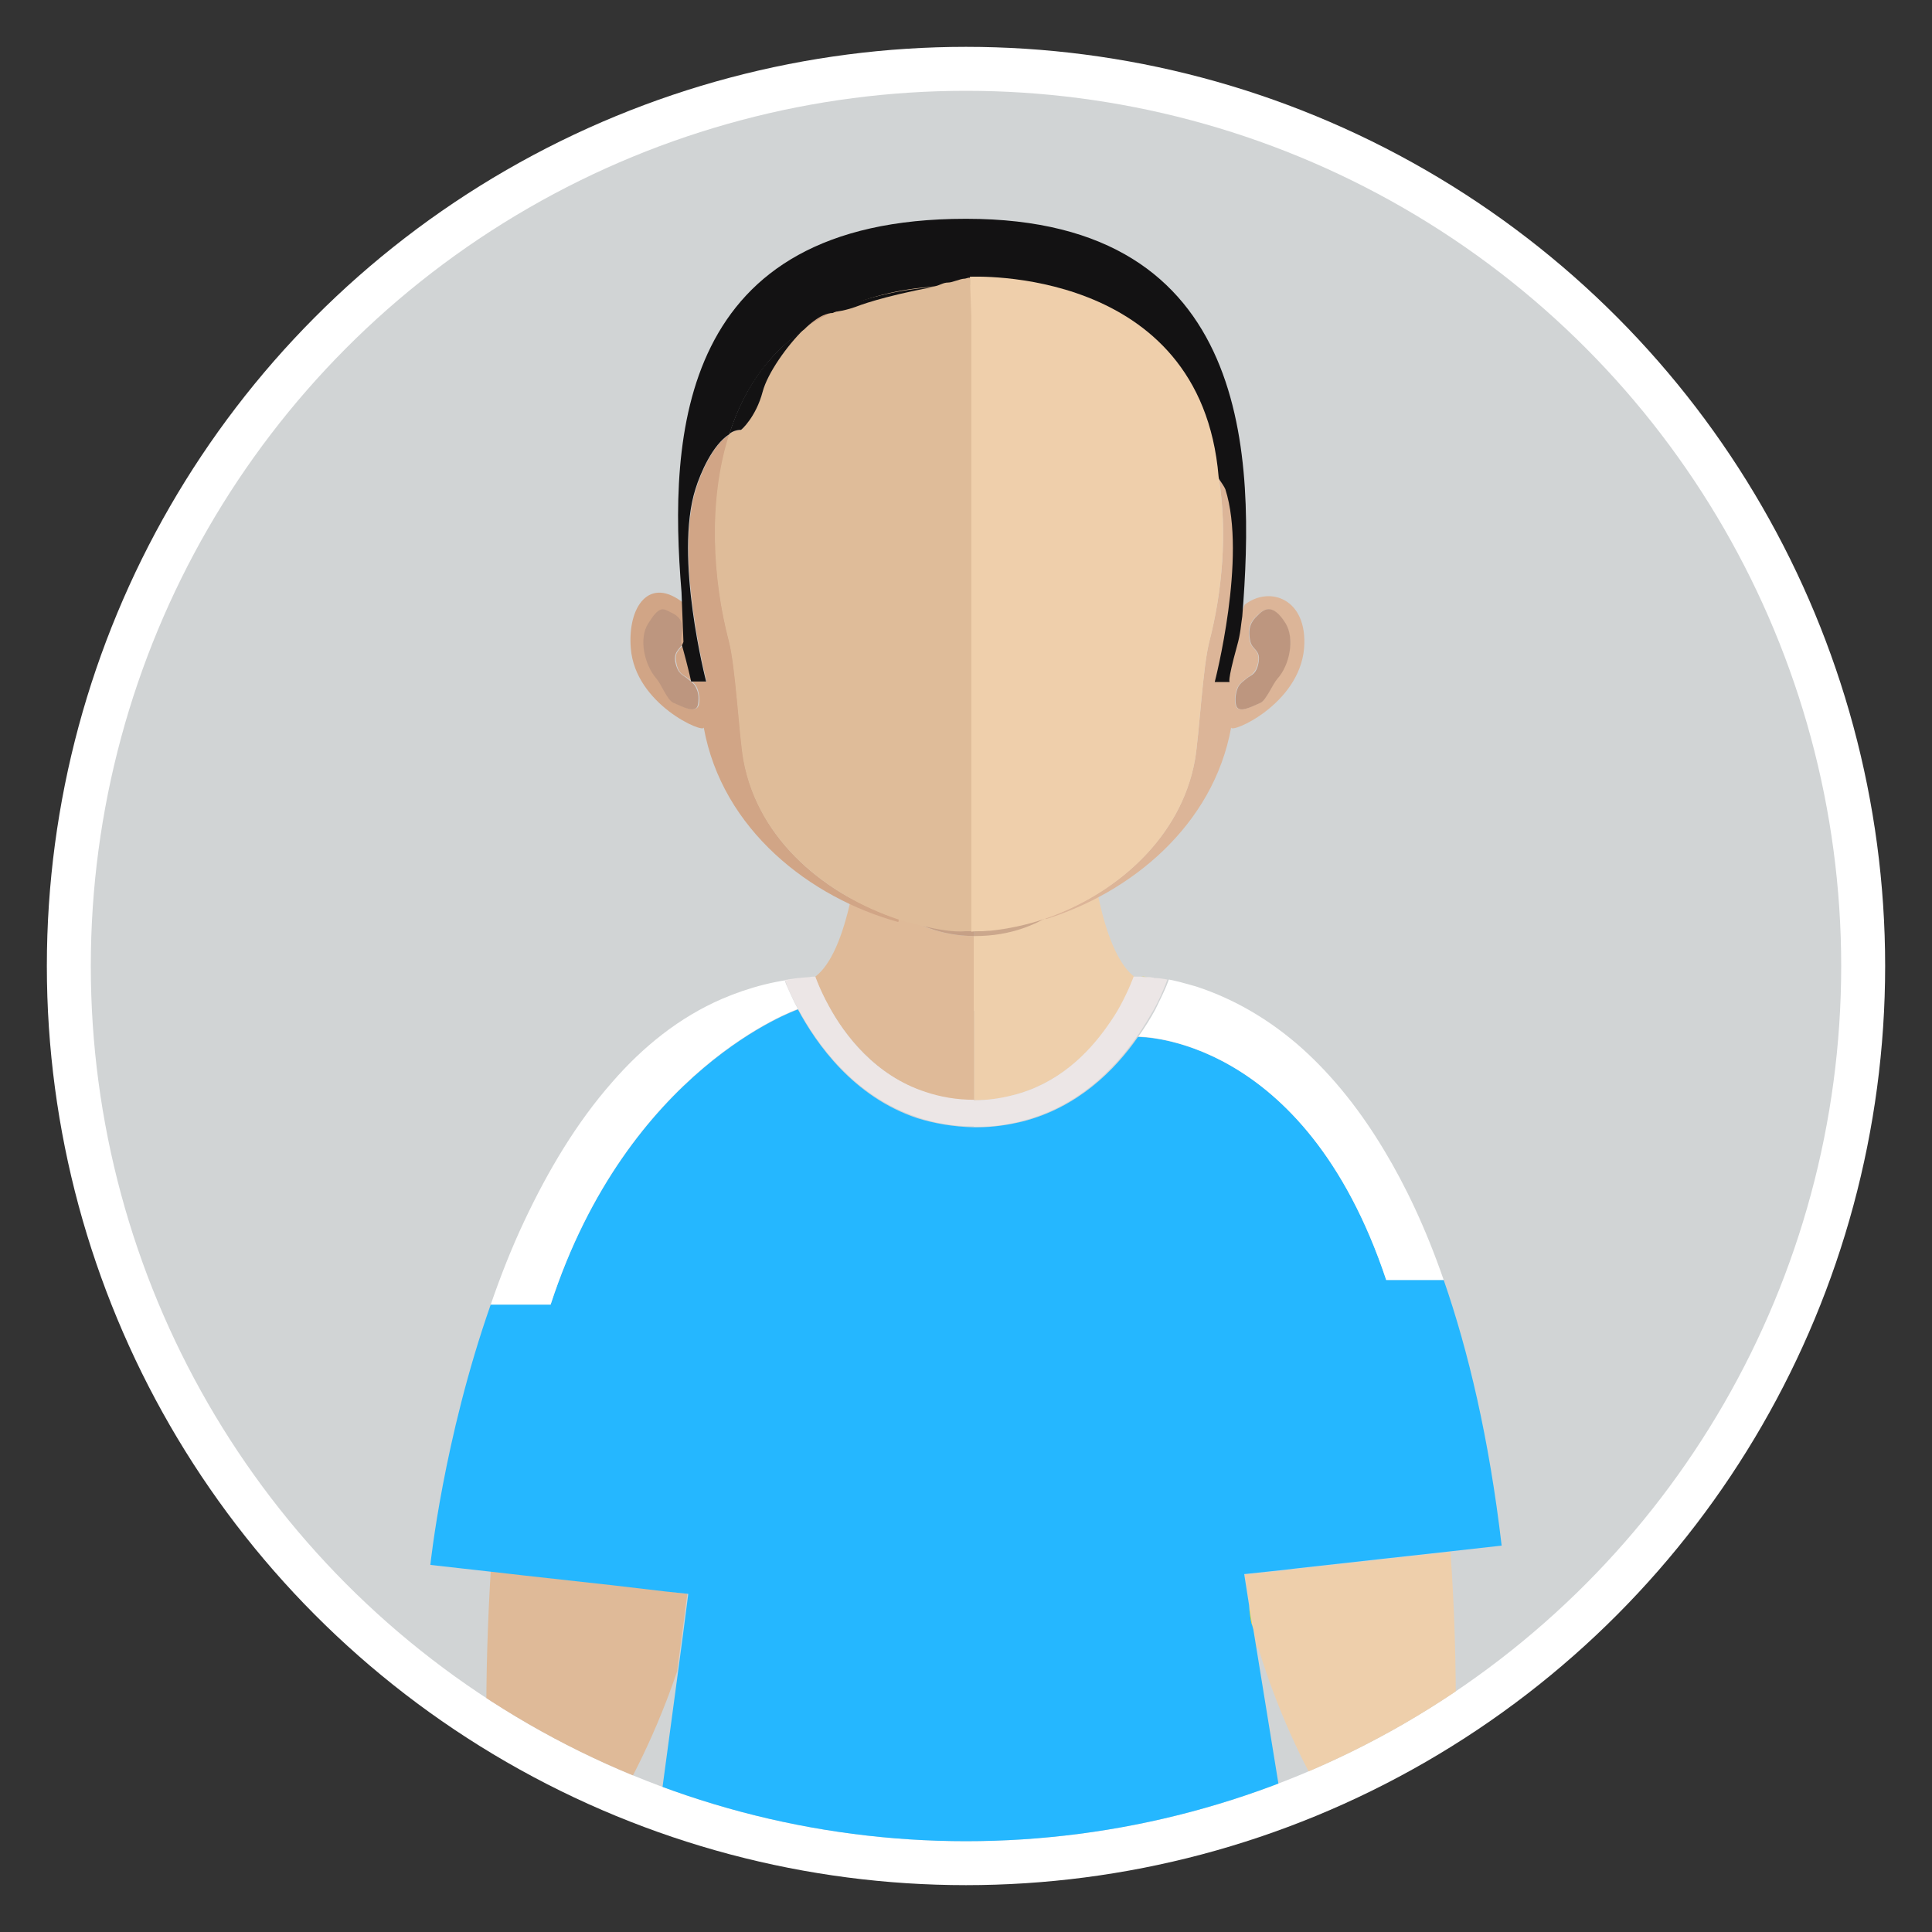 <?xml version="1.0" encoding="utf-8"?>
<!-- Generator: Adobe Illustrator 19.2.0, SVG Export Plug-In . SVG Version: 6.00 Build 0)  -->
<svg version="1.1" id="Layer_1" xmlns="http://www.w3.org/2000/svg" xmlns:xlink="http://www.w3.org/1999/xlink" x="0px" y="0px"
	 viewBox="0 0 400 400" style="enable-background:new 0 0 400 400;" xml:space="preserve">
<rect x="0" y="0" width="400" height="400" fill="#333333" stroke="none"/>
<style type="text/css">
	.st0{fill:#FFFFFF;}
	.st1{fill:#D1D4D5;}
	.st2{clip-path:url(#SVGID_2_);}
	.st3{fill:#DFBA98;}
	.st4{fill:#EECFAB;}
	.st5{opacity:0.7;fill:#BD967F;}
	.st6{fill:#D1A586;}
	.st7{fill:#DCB598;}
	.st8{fill:#DFBC99;}
	.st9{fill:#EFCFAB;}
	.st10{fill:#FCDB0D;}
	.st11{fill:#1B75B9;}
	.st12{fill:#ECE6E6;}
	.st13{fill:#BD967F;}
	.st14{fill:#131213;}
	.st15{fill:#25B7FF;}
	.st16{fill:#8BB4E5;}
</style>
<circle class="st0" cx="200" cy="200" r="190.3"/>
<circle class="st1" cx="200" cy="200" r="181.2"/>
<g>
	<defs>
		<circle id="SVGID_1_" cx="200" cy="200" r="181.2"/>
	</defs>
	<clipPath id="SVGID_2_">
		<use xlink:href="#SVGID_1_"  style="overflow:visible;"/>
	</clipPath>
	<g class="st2">
		<path class="st3" d="M137.8,329.4l-11.1-1.3l-18.1-2l-7-0.8c-0.6,10.1-1,21-0.9,32.9c0,0-0.2,2.1-0.5,5.8
			c9.1,3.7,18.4,6.9,27.9,9.6l0-0.7c0,0,6.7-10.9,12.1-26.9l1-7.5l1.1-8.5L137.8,329.4z"/>
		<path class="st3" d="M201.6,193.8c-13.9-0.1-22.2-10-24.5-13.2c0,0.1,0,0.2,0,0.3c-0.3,1.8-0.6,3.5-0.9,5.1
			c-1.7,7.8-4.1,13.7-7.4,16.2l0,0c0,0,0.8,2.6,2.8,6.1c3.2,5.9,9.6,14.4,20.1,17.9c3,1,6.3,1.6,10,1.6v-18.5L201.6,193.8
			C201.6,193.8,201.6,193.8,201.6,193.8z"/>
		<path class="st3" d="M201.8,227.8v-18.5c0,0-0.1,0-0.1,0v18.5C201.7,227.8,201.8,227.8,201.8,227.8z"/>
		<path class="st4" d="M260.1,341.7c0.1-0.2,0.2-0.5,0.3-0.7c-0.4-1.2-0.7-2.4-1-3.6L260.1,341.7z"/>
		<path class="st4" d="M227.2,184.7c-0.3-1.3-0.5-2.5-0.7-3.9v-0.1c0-0.1,0-0.3-0.1-0.4c-2.2,3.6-9.8,13.4-24.7,13.4
			c0,0-0.1,0-0.1,0v15.6c0,0,0.1,0,0.1,0v18.5c0,0,0,0,0,0c2.8,0,5.5-0.3,7.9-1c9.5-2.4,15.8-8.7,19.8-14.4c1-1.5,1.9-2.8,2.6-4.1
			c1.9-3.5,2.8-6.1,2.8-6.1l0,0C231.4,199.5,228.9,193.2,227.2,184.7z"/>
		<path class="st5" d="M177.2,178.6c-0.1,0.6-0.2,1.2-0.3,1.8c0,0.1,0.1,0.1,0.1,0.2c0.1-0.6,0.2-1.3,0.3-2
			C177.4,178.6,177.3,178.6,177.2,178.6z"/>
		<path class="st5" d="M226.4,180.4C226.4,180.4,226.5,180.3,226.4,180.4l0-0.1c-0.1-0.8-0.2-1.7-0.4-2.6c0,0,0,0-0.1,0
			C226.2,178.6,226.3,179.5,226.4,180.4z"/>
		<path class="st3" d="M201.6,193.8C201.6,193.8,201.6,193.8,201.6,193.8l0.1-12c0,0-0.1,0-0.1,0c-0.2,0-0.4,0-0.5,0
			c-0.1,0-0.2,0-0.3,0c-0.1,0-0.2,0-0.3,0c-0.1,0-0.2,0-0.2,0c-0.1,0-0.2,0-0.2,0c-7.2,0-14.9-1.1-22.5-3.2c-0.1,0.7-0.2,1.3-0.3,2
			C179.5,183.8,187.7,193.7,201.6,193.8z"/>
		<path class="st4" d="M207.9,181.4c-0.1,0-0.3,0-0.4,0c-0.7,0.1-1.4,0.1-2.1,0.2c-0.3,0-0.6,0-0.9,0.1c-0.9,0-1.8,0.1-2.8,0.1v12
			c0,0,0,0,0.1,0c14.9,0,22.5-9.8,24.7-13.4c-0.1-0.9-0.3-1.8-0.4-2.7C219.9,179.6,213.8,180.8,207.9,181.4z"/>
		<path class="st5" d="M226,177.7c-6.1,1.9-12.2,3.1-18.2,3.7c-0.1,0-0.3,0-0.4,0c-0.7,0.1-1.4,0.1-2.1,0.2c-0.3,0-0.6,0-0.9,0.1
			c-0.9,0-1.8,0.1-2.8,0.1c0,0-0.1,0-0.1,0c-0.2,0-0.4,0-0.5,0c-0.1,0-0.2,0-0.3,0c-0.1,0-0.2,0-0.3,0c-0.1,0-0.2,0-0.2,0
			c-0.1,0-0.2,0-0.2,0c-7.2,0-14.9-1.1-22.5-3.2c-0.1,0.7-0.2,1.3-0.3,2c2.3,3.2,10.5,13.1,24.5,13.2c0,0,0,0,0.1,0c0,0,0,0,0.1,0
			c14.9,0,22.5-9.8,24.7-13.4C226.3,179.5,226.2,178.6,226,177.7z"/>
		<path class="st6" d="M177.6,177.6c-0.1,0-0.1,0-0.2-0.1c0,0.3-0.1,0.6-0.1,1c0.1,0,0.1,0,0.2,0C177.5,178.3,177.5,178,177.6,177.6
			z"/>
		<path class="st6" d="M177.6,177.6c0,0.3-0.1,0.6-0.1,1c7.7,2.1,15.3,3.2,22.5,3.2c0.1,0,0.2,0,0.2,0c-0.1,0-0.2,0-0.3,0
			C193,181.6,185.3,180.2,177.6,177.6z"/>
		<path class="st7" d="M226,177.4c0,0.1,0,0.2,0,0.3c0,0,0,0,0.1,0C226.1,177.6,226.1,177.5,226,177.4
			C226,177.4,226,177.4,226,177.4z"/>
		<path class="st7" d="M201.5,181.8c0,0,0.1,0,0.1,0v0C201.6,181.8,201.6,181.8,201.5,181.8z"/>
		<path class="st7" d="M200.2,181.8c0.1,0,0.2,0,0.2,0c0.1,0,0.2,0,0.3,0c-0.1,0-0.3,0-0.4,0C200.2,181.8,200.2,181.8,200.2,181.8z"
			/>
		<path class="st7" d="M201.7,181.7C201.7,181.7,201.7,181.8,201.7,181.7L201.7,181.7c0.8,0,1.8,0,2.7-0.1
			C203.5,181.7,202.6,181.7,201.7,181.7z"/>
		<path class="st7" d="M207.4,181.4c-0.7,0.1-1.4,0.1-2.1,0.2C206,181.6,206.7,181.5,207.4,181.4z"/>
		<path class="st7" d="M226,177.7c0-0.1,0-0.2,0-0.3c-6,2.1-12.1,3.4-18.1,4C213.8,180.8,219.9,179.6,226,177.7z"/>
		<path class="st7" d="M199.9,181.8c0.1,0,0.2,0,0.3,0c0,0,0.1,0,0.1,0C200.1,181.8,200,181.8,199.9,181.8z"/>
		<path class="st8" d="M201,181.8c0.2,0,0.4,0,0.5,0c-0.3,0-0.6,0-0.8,0C200.8,181.8,200.9,181.8,201,181.8z"/>
		<path class="st8" d="M178.9,165.3c0-0.2,0-0.4,0-0.5c0,0-0.1,0-0.1,0c-0.2,2.1-0.4,4.1-0.6,6.1c-0.2,2.3-0.5,4.6-0.8,6.7
			c0.1,0,0.1,0,0.2,0.1c0.3-2,0.6-4.1,0.8-6.3C178.5,169.4,178.7,167.4,178.9,165.3z"/>
		<path class="st8" d="M201.7,167.7v14c0,0,0,0,0.1,0L201.7,167.7C201.7,167.7,201.7,167.7,201.7,167.7z"/>
		<path class="st9" d="M207.9,181.4c-0.1,0-0.3,0-0.4,0C207.6,181.4,207.7,181.4,207.9,181.4z"/>
		<path class="st9" d="M205.3,181.6c-0.3,0-0.6,0-0.9,0.1C204.7,181.6,205,181.6,205.3,181.6z"/>
		<path class="st9" d="M224.7,164.5C224.6,164.5,224.6,164.5,224.7,164.5c0,0.2,0,0.4,0,0.6c0.2,2,0.4,4,0.6,5.9
			c0.2,2.2,0.5,4.3,0.8,6.4c0,0,0,0,0.1,0c-0.3-2.2-0.6-4.5-0.8-6.9C225,168.5,224.8,166.5,224.7,164.5z"/>
		<path class="st4" d="M301.4,357.5c0.1-13.2-0.3-25.2-1.1-36.2l-13.6,1.5l-18,2l-2.5,0.3l-7.5,0.8l-1,0.1l1,6.4l0.8,5.1
			c0.3,1.2,0.7,2.4,1,3.6c4.7,15.6,11.2,27.3,13,30.3c9.7-3,19.1-6.6,28.2-10.7C301.5,358.6,301.4,357.5,301.4,357.5z"/>
		<path class="st10" d="M235,202.2c0,0,0.1,0,0.2,0C235.1,202.2,235,202.2,235,202.2z"/>
		<path class="st10" d="M235.5,202.2c0.1,0,0.2,0,0.4,0C235.7,202.2,235.6,202.2,235.5,202.2z"/>
		<path class="st10" d="M237.9,202.3c0.3,0,0.6,0.1,0.9,0.1C238.5,202.4,238.2,202.3,237.9,202.3z"/>
		<path class="st10" d="M236.3,202.2c0.3,0,0.7,0,1.2,0.1C237,202.3,236.6,202.2,236.3,202.2z"/>
		<path class="st10" d="M259.4,337.4l-0.8-5.1c0.1,1.6,0.2,2.9,0.5,3.8C259.2,336.6,259.3,337,259.4,337.4z"/>
		<path class="st11" d="M235.2,202.2c0.1,0,0.2,0,0.3,0C235.4,202.2,235.3,202.2,235.2,202.2z"/>
		<path class="st11" d="M235.9,202.2c0.1,0,0.3,0,0.4,0C236.1,202.2,236,202.2,235.9,202.2z"/>
		<path class="st11" d="M238.8,202.4c0.2,0,0.3,0,0.5,0.1C239.1,202.4,239,202.4,238.8,202.4z"/>
		<path class="st11" d="M237.4,202.3c0.2,0,0.3,0,0.5,0C237.7,202.3,237.6,202.3,237.4,202.3z"/>
		<path class="st11" d="M235,202.2c-0.1,0-0.1,0-0.2,0l0,0C234.8,202.2,234.9,202.2,235,202.2z"/>
		<polygon class="st11" points="234.8,202.2 234.8,202.2 234.8,202.2 		"/>
		<path class="st11" d="M201.8,227.8c0,0-0.1,0-0.1,0v5.5c0,0,0.1,0,0.1,0V227.8z"/>
		<g>
			<g>
				<path class="st12" d="M239.3,202.5c-0.2,0-0.4,0-0.5-0.1c-0.3,0-0.6-0.1-0.9-0.1c-0.2,0-0.3,0-0.5,0c-0.4,0-0.8,0-1.2-0.1
					c-0.1,0-0.3,0-0.4,0c-0.2,0-0.3,0-0.4,0c-0.1,0-0.2,0-0.3,0c-0.1,0-0.1,0-0.2,0c-0.1,0-0.1,0-0.2,0l0,0c0,0-0.9,2.6-2.8,6.1
					c-0.7,1.3-1.6,2.7-2.6,4.1c-4,5.7-10.3,12.1-19.8,14.4c-2.4,0.6-5,1-7.9,1c0,0,0,0,0,0l0,5.5c0.1,0,0.3,0,0.4,0
					c3.4,0,6.6-0.4,9.5-1.2c11.5-2.9,19.1-10.6,23.9-17.5c1.4-2,2.5-3.9,3.5-5.6c1.1-2,1.8-3.7,2.3-4.9c0.2-0.6,0.4-1,0.5-1.3
					C241,202.7,240.1,202.5,239.3,202.5z"/>
				<path class="st12" d="M171.6,208.3c-1.9-3.5-2.8-6.1-2.8-6.1l0,0c-0.4,0-0.8,0-1.2,0.1c-1.7,0.1-3.5,0.3-5.1,0.6
					c0.1,0.3,0.3,0.7,0.4,1.1c0.5,1.2,1.2,2.8,2.3,4.8c3.8,7.1,11.5,18.1,24.7,22.5c3.5,1.2,7.4,1.9,11.8,1.9v-5.5
					c-3.7,0-7-0.6-10-1.6C181.1,222.7,174.8,214.2,171.6,208.3z"/>
			</g>
		</g>
		<g>
			<path class="st6" d="M154,157.4c-0.9-5.2-1.6-19.3-3-24.6c-3.3-12.6-4.4-28.9,0.1-42.9c-3.5,2.1-6,8.1-7,11.3
				c-4.5,14.1,2.2,39.9,2.2,39.9h-3.1c0,0-0.7-3.2-1.9-7.5c-0.6,1-1.7,1.4-1.3,3.4c0.4,2.7,1.7,2.8,2.4,3.4c0.7,0.6,1.6,1.1,2,2.2
				c0.4,1.1,0.5,2.3,0.3,3.3c-0.5,1.9-3.2,0.4-5.1-0.4c-1.2-0.6-2.5-3.9-3.5-5c-2.5-2.8-3.7-8.2-1.7-11.4c2.3-3.7,6.4,5.3,8.2,6.1
				c-0.4-1.2-0.4-9-0.9-10.2c-7.3-6-11.8,0.7-11.1,9.2c0.9,11.7,15.3,17.8,15.1,16.4c3.8,21.2,22.1,35.3,40.3,40.3
				c0-0.2,0.1-0.4,0.1-0.6C171.6,185.6,157.1,174.4,154,157.4z"/>
			<path class="st6" d="M170.4,65.2c-1.1,0.5-2.4,1.5-3.9,2.9c1.8-1.3,3.8-2.4,5.9-3.4C171.8,64.7,171.1,64.9,170.4,65.2z"/>
			<path class="st13" d="M134.2,129.1c-2,3.1-0.8,8.5,1.7,11.4c1,1.1,2.2,4.4,3.5,5c1.9,0.8,4.7,2.4,5.1,0.4c0.2-1,0.2-2.2-0.3-3.3
				c-0.4-1.1-1.3-1.6-2-2.2c-0.7-0.6-1.9-0.8-2.4-3.4c-0.3-2,0.7-2.4,1.3-3.4c-0.6-2.1,1.7-5.1-2.2-6.8
				C137.2,125.9,136.5,125.4,134.2,129.1z"/>
			<path class="st7" d="M251.7,141c0,0,6.7-25.8,2.2-39.9c-0.2-0.5-0.7-1.3-1.6-2.5c1.9,11.7,0.7,24-1.9,34.1
				c-1.4,5.3-2.1,19.4-3,24.6c-2.9,16.2-16.4,27.8-30.9,32.8c0,0.1,0,0.1,0,0.2c17.5-5.4,34.7-19.3,38.4-39.7
				c-0.2,1.4,14.1-4.7,15.1-16.4c0.8-10.3-7.2-13-12.3-9c-3.1,7.8-4.5,15.8-4.5,15.8H251.7z M256.1,142.6c0.4-1.1,1.3-1.6,2-2.2
				c0.7-0.6,1.9-0.8,2.4-3.4c0.4-2.4-1.3-2.5-1.7-4.1c-0.7-2.8,0.2-4.3,1.4-5.4c1.1-1,3-3.1,5.9,1.6c2,3.1,0.8,8.5-1.7,11.4
				c-1,1.1-2.2,4.4-3.5,5c-1.9,0.8-4.7,2.4-5.1,0.4C255.6,144.9,255.7,143.7,256.1,142.6z"/>
			<path class="st13" d="M261,145.5c1.2-0.6,2.5-3.9,3.5-5c2.5-2.8,3.6-8.2,1.7-11.4c-2.9-4.7-4.8-2.7-5.9-1.6
				c-1.2,1.1-2.1,2.6-1.4,5.4c0.4,1.6,2.1,1.7,1.7,4.1c-0.4,2.7-1.7,2.8-2.4,3.4c-0.7,0.6-1.6,1.1-2,2.2c-0.4,1.1-0.5,2.3-0.3,3.3
				C256.3,147.9,259.1,146.3,261,145.5z"/>
			<path class="st8" d="M201.1,163.6L201.1,163.6l0,20.5c0,0,0,0,0,0V163.6z"/>
			<path class="st8" d="M185.8,190.3c-14.2-4.8-28.8-15.9-31.9-33c-0.9-5.2-1.6-19.3-3-24.6c-3.3-12.6-4.4-28.9,0.1-42.9
				c0.7-0.5,1.5-0.8,2.4-0.8c0,0,3.1-2.7,4.5-8c1-3.8,5-9.5,8.6-13c1.8-1.3,3.8-2.4,5.9-3.4c2.6-0.3,6-2.4,6-2.4s2.1-1.9,13-3.9
				c1.2-0.1,3.4-0.6,4.7-0.7c1,0.1,1.7-0.3,2.6-0.1c0.2,0.1,0.9-0.1,1.1,0c0.2,0.1,1.2-0.4,1.4-0.3v106.3h0v20.5v8.8
				c0,0-0.1,0-0.1,0c-0.2,0-0.3,0-0.5,0c-0.1,0-0.2,0-0.3,0c-0.1,0-0.2,0-0.3,0c0,0-0.1,0-0.1,0v0
				C195.2,193.3,185.8,190.3,185.8,190.3z"/>
			<path class="st14" d="M141.2,133.6c0.1-0.2,0.2-0.4,0.3-0.7"/>
			<path class="st14" d="M141.5,132.9c-0.1,0.3-0.2,0.5-0.3,0.7c1.2,4.3,1.9,7.5,1.9,7.5h3.1c0,0-6.7-25.8-2.2-39.9
				c1-3.2,3.5-9.1,7-11.3c1.6-5,3.9-9.7,7.1-13.8c2.4-3.1,5.2-5.7,8.4-7.9c1.4-1.4,2.8-2.4,3.9-2.9c0.7-0.3,1.4-0.5,2-0.5
				c5.9-2.8,12-4.7,20-5.4c0.1,0,0.8-0.1,1-0.1c1.2-0.2,1.8-0.8,2.9-0.8c0.9,0,2.5-0.8,3.4-0.8c0.2,0,0.7-0.2,0.9-0.2
				c0.1,0,0.1,0,0.2,0c0.2,0,0.1,1.8,0.2,1.8c5.2,0,10,0.5,14.4,1.3c0,0,0,0,0,0l0,0c12,2.3,21.3,7.5,27.5,15.6
				c5,6.5,7.9,14.4,9.2,22.6c0.8,1.1,1.4,2,1.6,2.5c4.5,14.1-2.2,39.9-2.2,39.9h3.1c0,0-0.6,0.2,1.5-7.4c0.8-2.8,0.8-4.4,1.1-6.2
				c2.6-32.6,2.3-82.3-57.1-82.3c0,0-0.1,0-0.1,0c0,0-0.1,0-0.1,0c-59.4,0-61.5,44.7-58.8,77.3"/>
			<path class="st14" d="M177.5,63.4c0,0,5-2,15.8-4c-8,0.7-15,2.4-20.9,5.2C175,64.4,177.5,63.4,177.5,63.4z"/>
			<path class="st14" d="M157.9,81.1c1-3.8,5-9.5,8.6-13c-3.2,2.2-6,4.9-8.4,7.9c-3.2,4.1-5.5,8.8-7.1,13.8c0.7-0.5,1.5-0.8,2.4-0.8
				C153.4,89.1,156.5,86.4,157.9,81.1z"/>
			<path class="st9" d="M252.3,98.7"/>
			<path class="st9" d="M216.4,190.2c-3.8,1.3-7.6,2.1-11.4,2.5c-0.1,0-0.2,0-0.3,0c-0.4,0-0.9,0.1-1.3,0.1c-0.2,0-0.4,0-0.6,0
				c-0.6,0-1.1,0-1.7,0.1v-8.8v-20.5V65.3l-0.3-8c0,0,47.8-2.5,51.5,41.4c1.9,11.7,0.7,24-1.9,34.1c-1.4,5.3-2.1,19.4-3,24.6
				C244.5,173.5,231,185.2,216.4,190.2L216.4,190.2z"/>
		</g>
		<path class="st15" d="M298.9,265H287c-17-51-51.4-50.3-51.4-50.3c-4.8,6.9-12.5,14.6-23.9,17.5c-2.9,0.7-6.1,1.2-9.5,1.2
			c-0.1,0-0.3,0-0.4,0l-0.1,0c-4.3-0.1-8.3-0.8-11.8-1.9c-13.2-4.4-20.9-15.4-24.7-22.5c0,0-35.2,12.1-51.2,61.1h-12.4
			c-9.8,27.9-12.5,53.9-12.5,53.9l12.5,1.4l7,0.8l18.1,2l11.1,1.3l4.7,0.5l-1.1,8.5l-1,7.5l-4,29.7c2.9,0.7,5.9,1.4,8.9,2
			c16.8,3.5,34.1,5.3,51.9,5.3c1.6,0,3.2,0,4.7-0.1c19.3-0.4,38-2.8,56-7.2c2.5-0.6,5-1.3,7.5-2l-5.2-32l-0.7-4.3
			c-0.1-0.4-0.2-0.8-0.4-1.3c-0.2-0.9-0.4-2.2-0.5-3.8l-1-6.4l1-0.1l7.5-0.8l2.5-0.3l18-2l13.6-1.5l10.7-1.2
			C308.3,297.8,304,279.7,298.9,265z"/>
		<path class="st16" d="M241.7,202.8c0.1,0,0.2,0,0.2,0c0,0,0,0,0,0C241.9,202.8,241.8,202.8,241.7,202.8z"/>
		<path class="st0" d="M287,265h11.9c-3.7-10.7-7.9-19.5-12.3-26.8c-5.8-9.7-12-16.8-18-22c-7.7-6.6-15.2-10.1-21.1-12
			c-2.1-0.6-3.9-1.1-5.5-1.4c-0.1,0.3-0.3,0.8-0.5,1.3c-0.5,1.2-1.3,2.9-2.3,4.9c-0.9,1.7-2.1,3.6-3.5,5.6
			C235.6,214.7,270,214,287,265z"/>
		<path class="st0" d="M165.2,208.9c-1.1-2-1.8-3.7-2.3-4.8c-0.2-0.4-0.3-0.8-0.4-1.1c1.7-0.3,3.4-0.5,5.1-0.6
			c-6.5,0.4-12.5,2-18.1,4.4c-8.8,3.8-16.4,9.9-22.8,17.3c-7.3,8.3-13.2,18.2-18.1,28.6c-2.7,5.7-5,11.6-7,17.4H114
			C130,221,165.2,208.9,165.2,208.9z"/>
	</g>
</g>
</svg>
